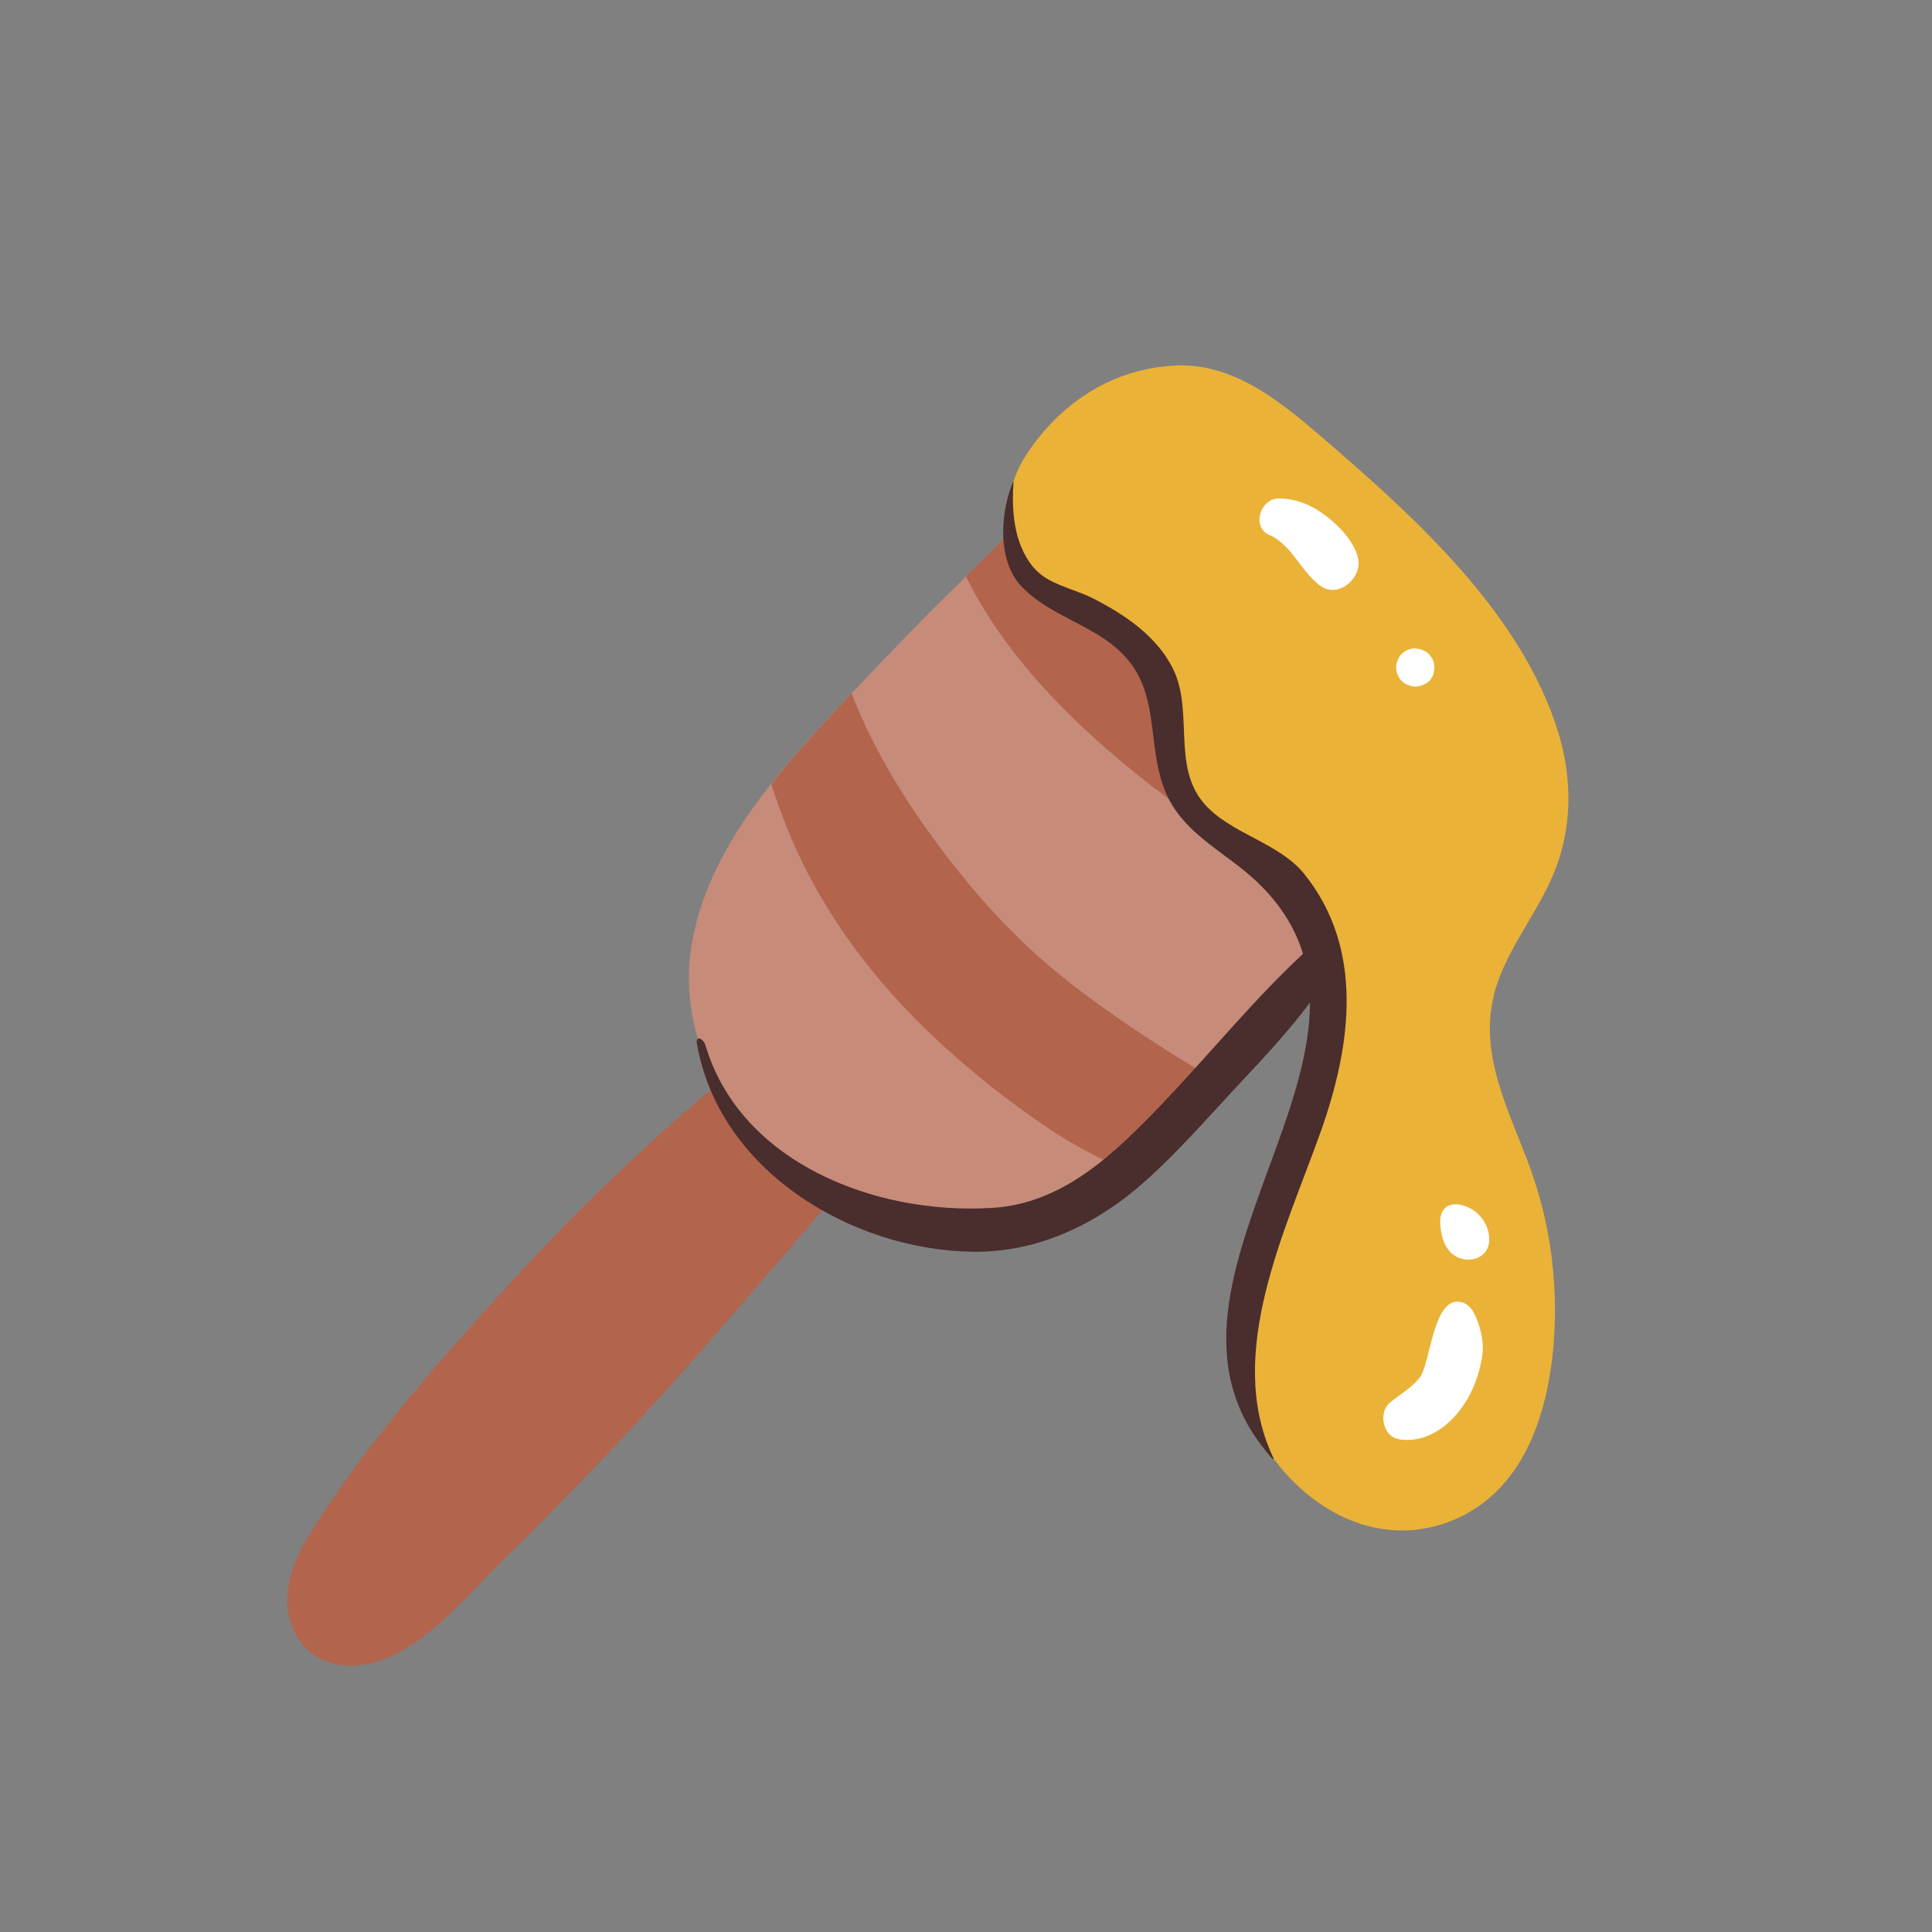 <?xml version="1.0" encoding="UTF-8"?>
<svg id="Capa_2" data-name="Capa 2" xmlns="http://www.w3.org/2000/svg" viewBox="0 0 100 100">
  <rect x="0" y="0" width="100" height="100" fill="#808080" stroke="none"/>
  <defs>
    <style>
      .cls-1 {
        fill: #fff;
      }

      .cls-2 {
        fill: none;
      }

      .cls-3 {
        fill: #4a2d2d;
      }

      .cls-4 {
        fill: #b3644c;
      }

      .cls-5 {
        fill: #c68b79;
      }

      .cls-6 {
        fill: #ebb238;
      }
    </style>
  </defs>
  <g id="COLOR">
    <g>
      <rect class="cls-2" width="100" height="100"/>
      <g>
        <g>
          <path class="cls-4" d="M42.87,60.26c-.14.15-.28.3-.42.46-.2-.16-.4-.33-.59-.5-.47-.4-.93-.81-1.39-1.23-.44-.41-.87-.83-1.31-1.26-.32-.32-.64-.66-.96-.98,0,0,.01-.01.02-.02-.06-.16-.12-.33-.18-.49-.08-.24-.14-.47-.2-.71-4.08,3.36-7.86,6.98-11.44,10.89-3.71,4.06-7.54,8.4-10.44,13.1-.95,1.53-1.59,3.54-.57,5.22,1.02,1.67,3.07,1.76,4.72,1.05,2.28-.98,4.11-3.26,5.85-4.96,2.1-2.05,4.15-4.16,6.16-6.3,3.99-4.25,7.7-8.73,11.53-13.13-.31-.34-.57-.73-.79-1.15Z"/>
          <path class="cls-5" d="M72.12,42.81s-.08.09-.12.14c-2.15-1.76-18.64-14.92-18.76-15.16-.13-.25-.23-.5-.31-.77-1.11.97-2.14,2.05-3.18,3.06-1.87,1.82-3.68,3.69-5.46,5.59-3.45,3.65-7.4,7.74-8.42,12.83-1.99,9.87,10.38,18.71,19.32,14.91,2.74-1.16,4.73-3.38,6.64-5.59,2.26-2.63,8.55-9.9,10.81-12.53-.05-.12-.39-2.62-.52-2.47Z"/>
          <path class="cls-4" d="M51.64,32.62c2.62,3.78,6.21,6.83,9.91,9.51,1.82,1.31,3.69,2.54,5.59,3.74,1.09.69,2.25,1.26,3.4,1.84.84-.98,1.57-1.83,2.09-2.43-.05-.12-.39-2.62-.52-2.47-.04.04-.08.09-.12.14-2.15-1.76-18.64-14.92-18.76-15.16-.13-.25-.23-.5-.31-.77-1.02.89-1.98,1.88-2.93,2.81.48.96,1.03,1.89,1.65,2.79Z"/>
          <path class="cls-4" d="M41.79,45.15c1.88,3.66,4.56,6.82,7.64,9.52,1.65,1.45,3.41,2.81,5.25,4,1.04.67,2.13,1.24,3.25,1.74.34.15.69.3,1.04.44,1.02-.94,1.94-1.99,2.85-3.04.39-.45.89-1.04,1.48-1.71-1-.55-1.98-1.14-2.94-1.75-2.19-1.4-4.38-2.9-6.34-4.6-1.84-1.6-3.48-3.43-4.96-5.35-1.96-2.55-3.79-5.43-4.98-8.5-1.39,1.47-2.85,3.02-4.16,4.68.5,1.58,1.12,3.12,1.88,4.59Z"/>
          <path class="cls-3" d="M36.07,54c1.12,6.57,7.97,10.7,14.27,10.79,3.42.05,6.5-1.46,9-3.71,1.69-1.52,3.21-3.27,4.76-4.93s3.17-3.36,4.41-5.29c.27-.41-.32-2.17-.65-1.87-2.79,2.51-5.18,5.51-7.78,8.22-2.44,2.54-5.07,5.09-8.72,5.31-6.13.38-13.05-2.39-14.84-8.4-.12-.4-.52-.52-.45-.12h0Z"/>
          <path class="cls-6" d="M77.31,51.54c.56-2.26,2.19-4.14,3.09-6.28.98-2.34,1-4.89.27-7.3-1.87-6.15-7.36-11.12-12.07-15.18-2.2-1.89-4.69-4.02-7.79-3.86-4.85.25-7.3,3.95-7.85,4.88-1.02,1.74-1.01,3.8.34,5.36.79.9,1.85,1.63,2.82,2.32,1.29.92,3.16,1.7,3.94,3.11,1.22,2.22-.2,5.01,1.25,7.26,1.37,2.12,4.09,2.75,5.46,4.92,1.64,2.61,1.53,5.84.85,8.73-1.3,5.53-5.17,11.32-3.2,17.14,1.38,4.07,5.59,7.63,10.09,6.29,4.61-1.38,5.88-6.43,5.97-10.67.05-2.65-.36-5.23-1.25-7.72-1.03-2.88-2.7-5.84-1.91-8.99Z"/>
          <path class="cls-1" d="M72.41,74.5c1.56.23,2.85-.86,3.59-2.17.39-.71.65-1.51.74-2.32.07-.62-.16-1.5-.45-2.05-.13-.26-.35-.48-.63-.56-1.48-.39-1.61,3.14-2.16,3.88-.41.56-1.06.89-1.58,1.34-.59.52-.33,1.75.49,1.87Z"/>
          <path class="cls-1" d="M76.74,63.11c-.19-.27-.46-.49-.78-.63-.46-.21-1.09-.26-1.33.29-.1.23-.1.49-.07.74.04.37.13.75.33,1.07.64,1.03,2.36.74,2.18-.62-.04-.32-.15-.6-.33-.85Z"/>
          <path class="cls-3" d="M52.93,30.41c1.44,1.48,3.62,1.92,5.1,3.36,2.1,2.05,1.27,4.76,2.3,7.23.79,1.88,2.53,2.82,4.04,4.04,10.13,8.22-6.09,20.58.92,29.77.32.42.8,1.03.57.54-2.47-5.35.71-11.72,2.52-16.83,1.55-4.39,2.26-9.37-.86-13.27-1.31-1.65-3.91-2.11-5.24-3.71-1.6-1.92-.51-4.71-1.54-6.87-.83-1.73-2.52-2.86-4.17-3.7-1.02-.52-2.41-.73-3.13-1.66-.99-1.26-1.08-2.91-.98-4.41-.59,1.29-.99,4.02.46,5.51Z"/>
        </g>
        <path class="cls-1" d="M65.7,27.68c1.21.57,1.61,1.88,2.64,2.64.96.7,2.23-.46,1.94-1.49-.24-.86-.99-1.63-1.69-2.16s-1.49-.86-2.39-.87c-.96-.01-1.44,1.45-.51,1.89h0Z"/>
        <path class="cls-1" d="M73.54,35.49h.02s0-.01.01-.01c.08-.03.15-.06.22-.09l.19-.14.14-.19c.04-.07.07-.15.09-.22,0,0,0,0,0-.01,0,0,0-.01,0-.02l.04-.26-.04-.26c-.03-.13-.09-.24-.18-.34-.07-.11-.16-.19-.28-.25l-.24-.1-.26-.04c-.14,0-.26.02-.38.08-.08.02-.16.07-.22.13-.11.07-.19.16-.25.28l-.1.24c-.04.13-.05.26-.02.39,0,.09.02.17.07.25.04.12.11.23.2.32l.2.15.24.1c.17.05.35.05.52,0h0Z"/>
      </g>
    </g>
  </g>
</svg>